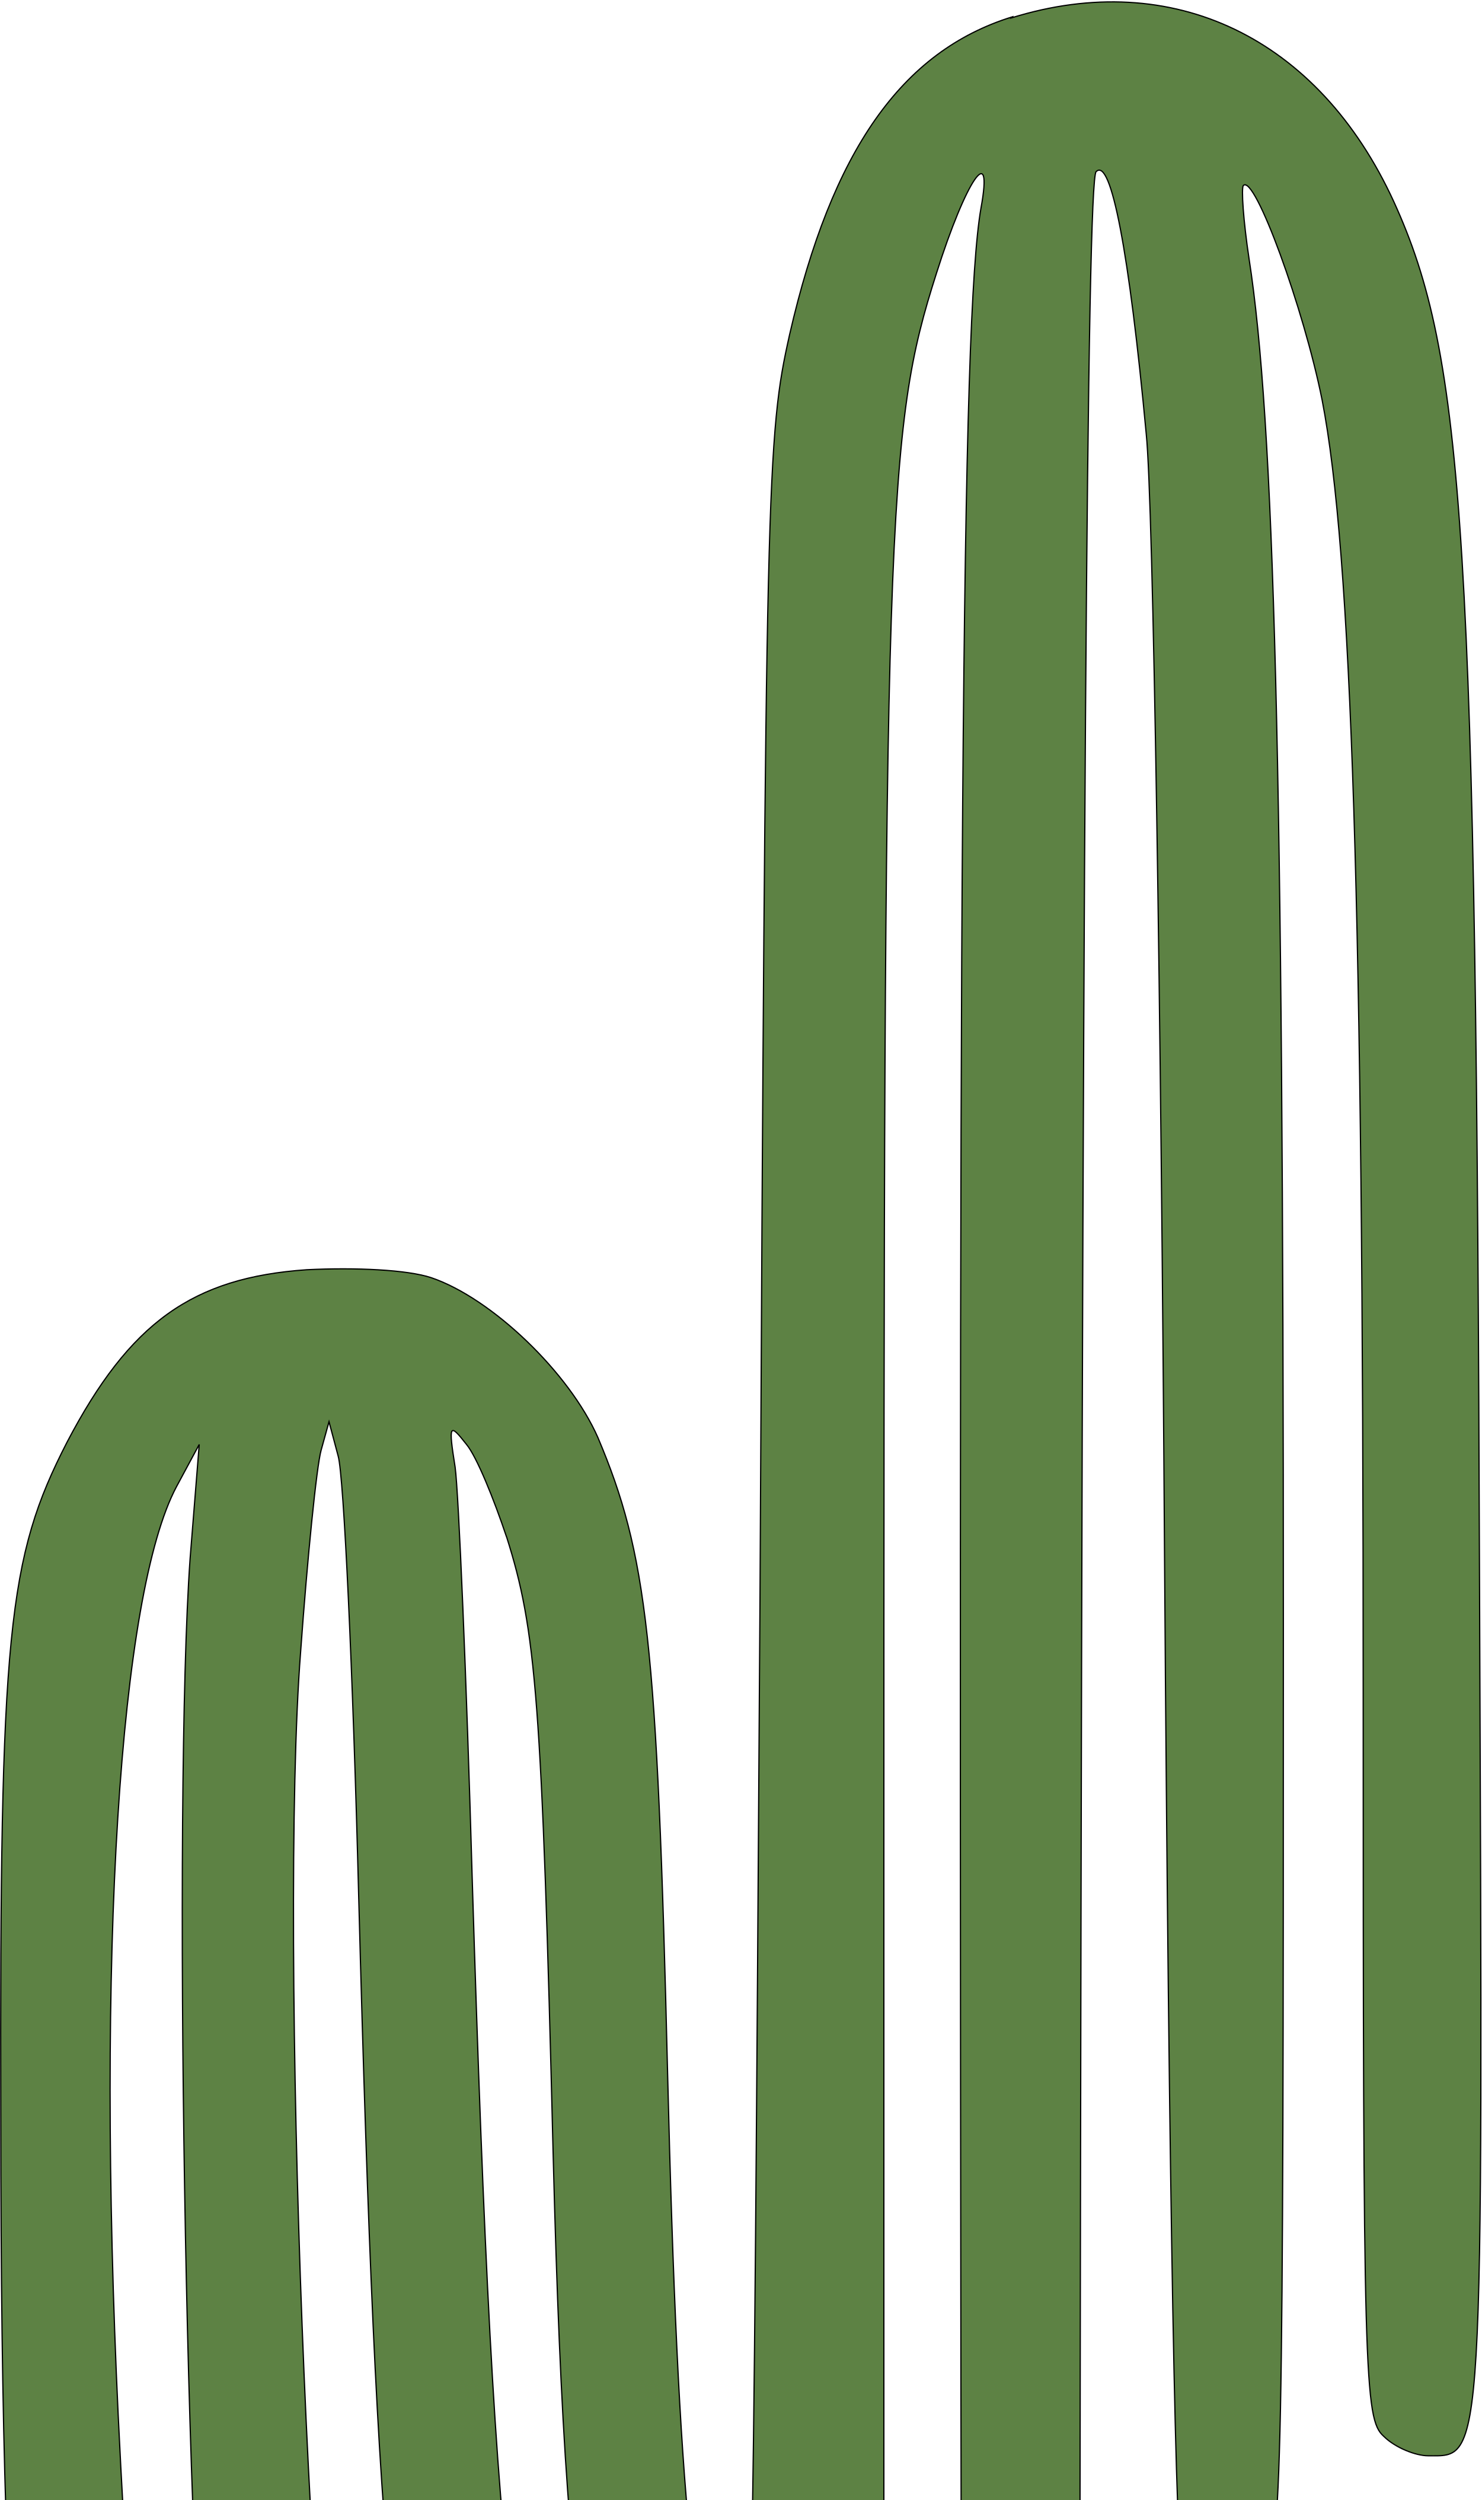 <?xml version="1.0" encoding="UTF-8" standalone="no"?>
<!-- Created with Inkscape (http://www.inkscape.org/) -->

<svg
   width="7.297mm"
   height="12.307mm"
   viewBox="0 0 7.297 12.307"
   version="1.1"
   id="svg1"
   xml:space="preserve"
   xmlns="http://www.w3.org/2000/svg"
   xmlns:svg="http://www.w3.org/2000/svg"><defs
     id="defs1"><linearGradient
       id="swatch5"><stop
         style="stop-color:#000000;stop-opacity:1;"
         offset="0"
         id="stop5" /></linearGradient><clipPath
       clipPathUnits="userSpaceOnUse"
       id="clipPath56"><rect
         style="fill:none;fill-opacity:1;stroke:#000000;stroke-width:0.045;stroke-dasharray:none;stroke-opacity:1"
         id="rect56"
         width="8.494"
         height="16.938"
         x="132.015"
         y="123.817" /></clipPath><clipPath
       clipPathUnits="userSpaceOnUse"
       id="clipPath57"><rect
         style="fill:none;fill-opacity:1;stroke:#000000;stroke-width:0.045;stroke-dasharray:none;stroke-opacity:1"
         id="rect57"
         width="8.494"
         height="16.938"
         x="132.015"
         y="123.817" /></clipPath><clipPath
       clipPathUnits="userSpaceOnUse"
       id="clipPath58"><rect
         style="fill:none;fill-opacity:1;stroke:#000000;stroke-width:0.045;stroke-dasharray:none;stroke-opacity:1"
         id="rect58"
         width="8.494"
         height="16.938"
         x="132.015"
         y="123.817" /></clipPath></defs><g
     id="layer1"
     transform="translate(-123.808,-80.672)"><g
       id="g5"
       transform="translate(-26.716,-75.414)"><g
         id="g6-5"
         transform="translate(17.971,27.639)"><path
           d="m 137.537,128.53 c -0.545,0.169 -0.888,0.658 -1.096,1.563 -0.112,0.5 -0.118,0.68 -0.146,6.222 -0.034,5.34 -0.039,5.694 -0.129,5.565 -0.191,-0.287 -0.275,-1.124 -0.326,-3.232 -0.051,-2.125 -0.101,-2.552 -0.343,-3.125 -0.141,-0.32 -0.523,-0.686 -0.821,-0.787 -0.118,-0.039 -0.371,-0.051 -0.613,-0.039 -0.562,0.039 -0.871,0.259 -1.18,0.849 -0.292,0.568 -0.332,0.933 -0.326,3.328 0,3.041 0.124,4.249 0.534,5.227 0.495,1.186 1.355,1.804 2.636,1.877 l 0.534,0.034 0.028,3.08 c 0.028,2.968 0.034,3.086 0.135,3.165 0.152,0.107 0.236,0.101 0.371,-0.034 0.112,-0.112 0.118,-0.163 0.101,-3.395 -0.011,-2.535 -0.034,-3.294 -0.09,-3.361 -0.051,-0.068 -0.236,-0.096 -0.759,-0.118 -0.995,-0.039 -1.366,-0.169 -1.816,-0.63 -0.753,-0.77 -0.961,-1.602 -1.096,-4.384 -0.107,-2.271 0.006,-4.041 0.287,-4.57 l 0.112,-0.208 -0.045,0.562 c -0.084,1.18 -0.022,5.031 0.101,6.127 0.107,0.916 0.309,1.478 0.708,1.979 0.444,0.545 1.911,0.956 1.939,0.54 0.022,-0.304 -0.017,-0.343 -0.45,-0.438 -0.882,-0.208 -1.315,-0.641 -1.512,-1.518 -0.197,-0.854 -0.348,-4.856 -0.242,-6.228 0.034,-0.472 0.079,-0.916 0.101,-0.995 l 0.039,-0.141 0.045,0.169 c 0.028,0.096 0.073,1.068 0.101,2.164 0.09,3.406 0.18,4.283 0.506,4.986 0.23,0.506 0.54,0.809 1.085,1.074 0.618,0.304 0.714,0.326 0.871,0.18 l 0.124,-0.118 v -6.295 c 0,-6.649 0.011,-7.037 0.259,-7.813 0.146,-0.461 0.281,-0.658 0.219,-0.32 -0.096,0.551 -0.112,3.142 -0.096,12.371 0.017,8.92 0.028,10.168 0.101,10.241 0.107,0.107 0.326,0.107 0.41,0.011 0.045,-0.056 0.062,-3.226 0.073,-11.41 0.011,-8.043 0.034,-11.348 0.079,-11.393 0.073,-0.073 0.163,0.393 0.247,1.293 0.034,0.326 0.073,2.816 0.09,5.537 0.022,3.193 0.056,4.969 0.09,5.014 0.084,0.107 0.292,0.09 0.399,-0.028 0.09,-0.096 0.096,-0.5 0.096,-4.654 0,-4.261 -0.045,-5.936 -0.169,-6.734 -0.028,-0.185 -0.039,-0.348 -0.028,-0.36 0.056,-0.056 0.298,0.607 0.388,1.057 0.146,0.753 0.202,2.501 0.202,6.357 0,3.389 0.006,3.58 0.101,3.665 0.056,0.056 0.157,0.096 0.219,0.096 0.275,0 0.27,0.096 0.253,-4.266 -0.017,-5.182 -0.073,-6.065 -0.422,-6.829 -0.371,-0.809 -1.09,-1.152 -1.883,-0.905 z m -2.49,7.481 c 0.146,0.461 0.174,0.793 0.23,3.058 0.068,2.647 0.214,3.305 0.77,3.569 0.236,0.112 0.236,0.118 0.242,0.405 0,0.163 -0.022,0.298 -0.045,0.298 -0.124,0 -0.585,-0.36 -0.714,-0.551 -0.438,-0.669 -0.54,-1.445 -0.652,-5.098 -0.028,-0.989 -0.067,-1.9 -0.084,-2.023 -0.034,-0.214 -0.028,-0.219 0.056,-0.112 0.051,0.062 0.135,0.27 0.197,0.455 z"
           id="path1-6-3-0"
           style="fill:#5d8244;fill-opacity:1;stroke:#000000;stroke-width:0.006;stroke-opacity:1"
           clip-path="url(#clipPath58)" /><path
           d="m 138.442,147.124 -0.129,0.056 v 2.383 c 0,1.534 0.022,2.423 0.056,2.496 0.068,0.124 0.332,0.146 0.438,0.039 0.101,-0.101 0.096,-4.766 0,-4.89 -0.101,-0.124 -0.225,-0.152 -0.365,-0.084 z"
           id="path5-2-2-4"
           style="fill:#5d8244;fill-opacity:1;stroke:#000000;stroke-width:0.006;stroke-opacity:1"
           clip-path="url(#clipPath57)" /><path
           d="m 139.392,147.568 c -0.096,0.096 -0.101,4.485 0,4.587 0.084,0.084 0.343,0.084 0.427,0 0.101,-0.101 0.096,-4.367 0,-4.502 -0.101,-0.124 -0.337,-0.174 -0.427,-0.084 z"
           id="path6-9-0-8"
           style="fill:#5d8244;fill-opacity:1;stroke:#000000;stroke-width:0.006;stroke-opacity:1"
           clip-path="url(#clipPath56)" /></g></g></g></svg>
